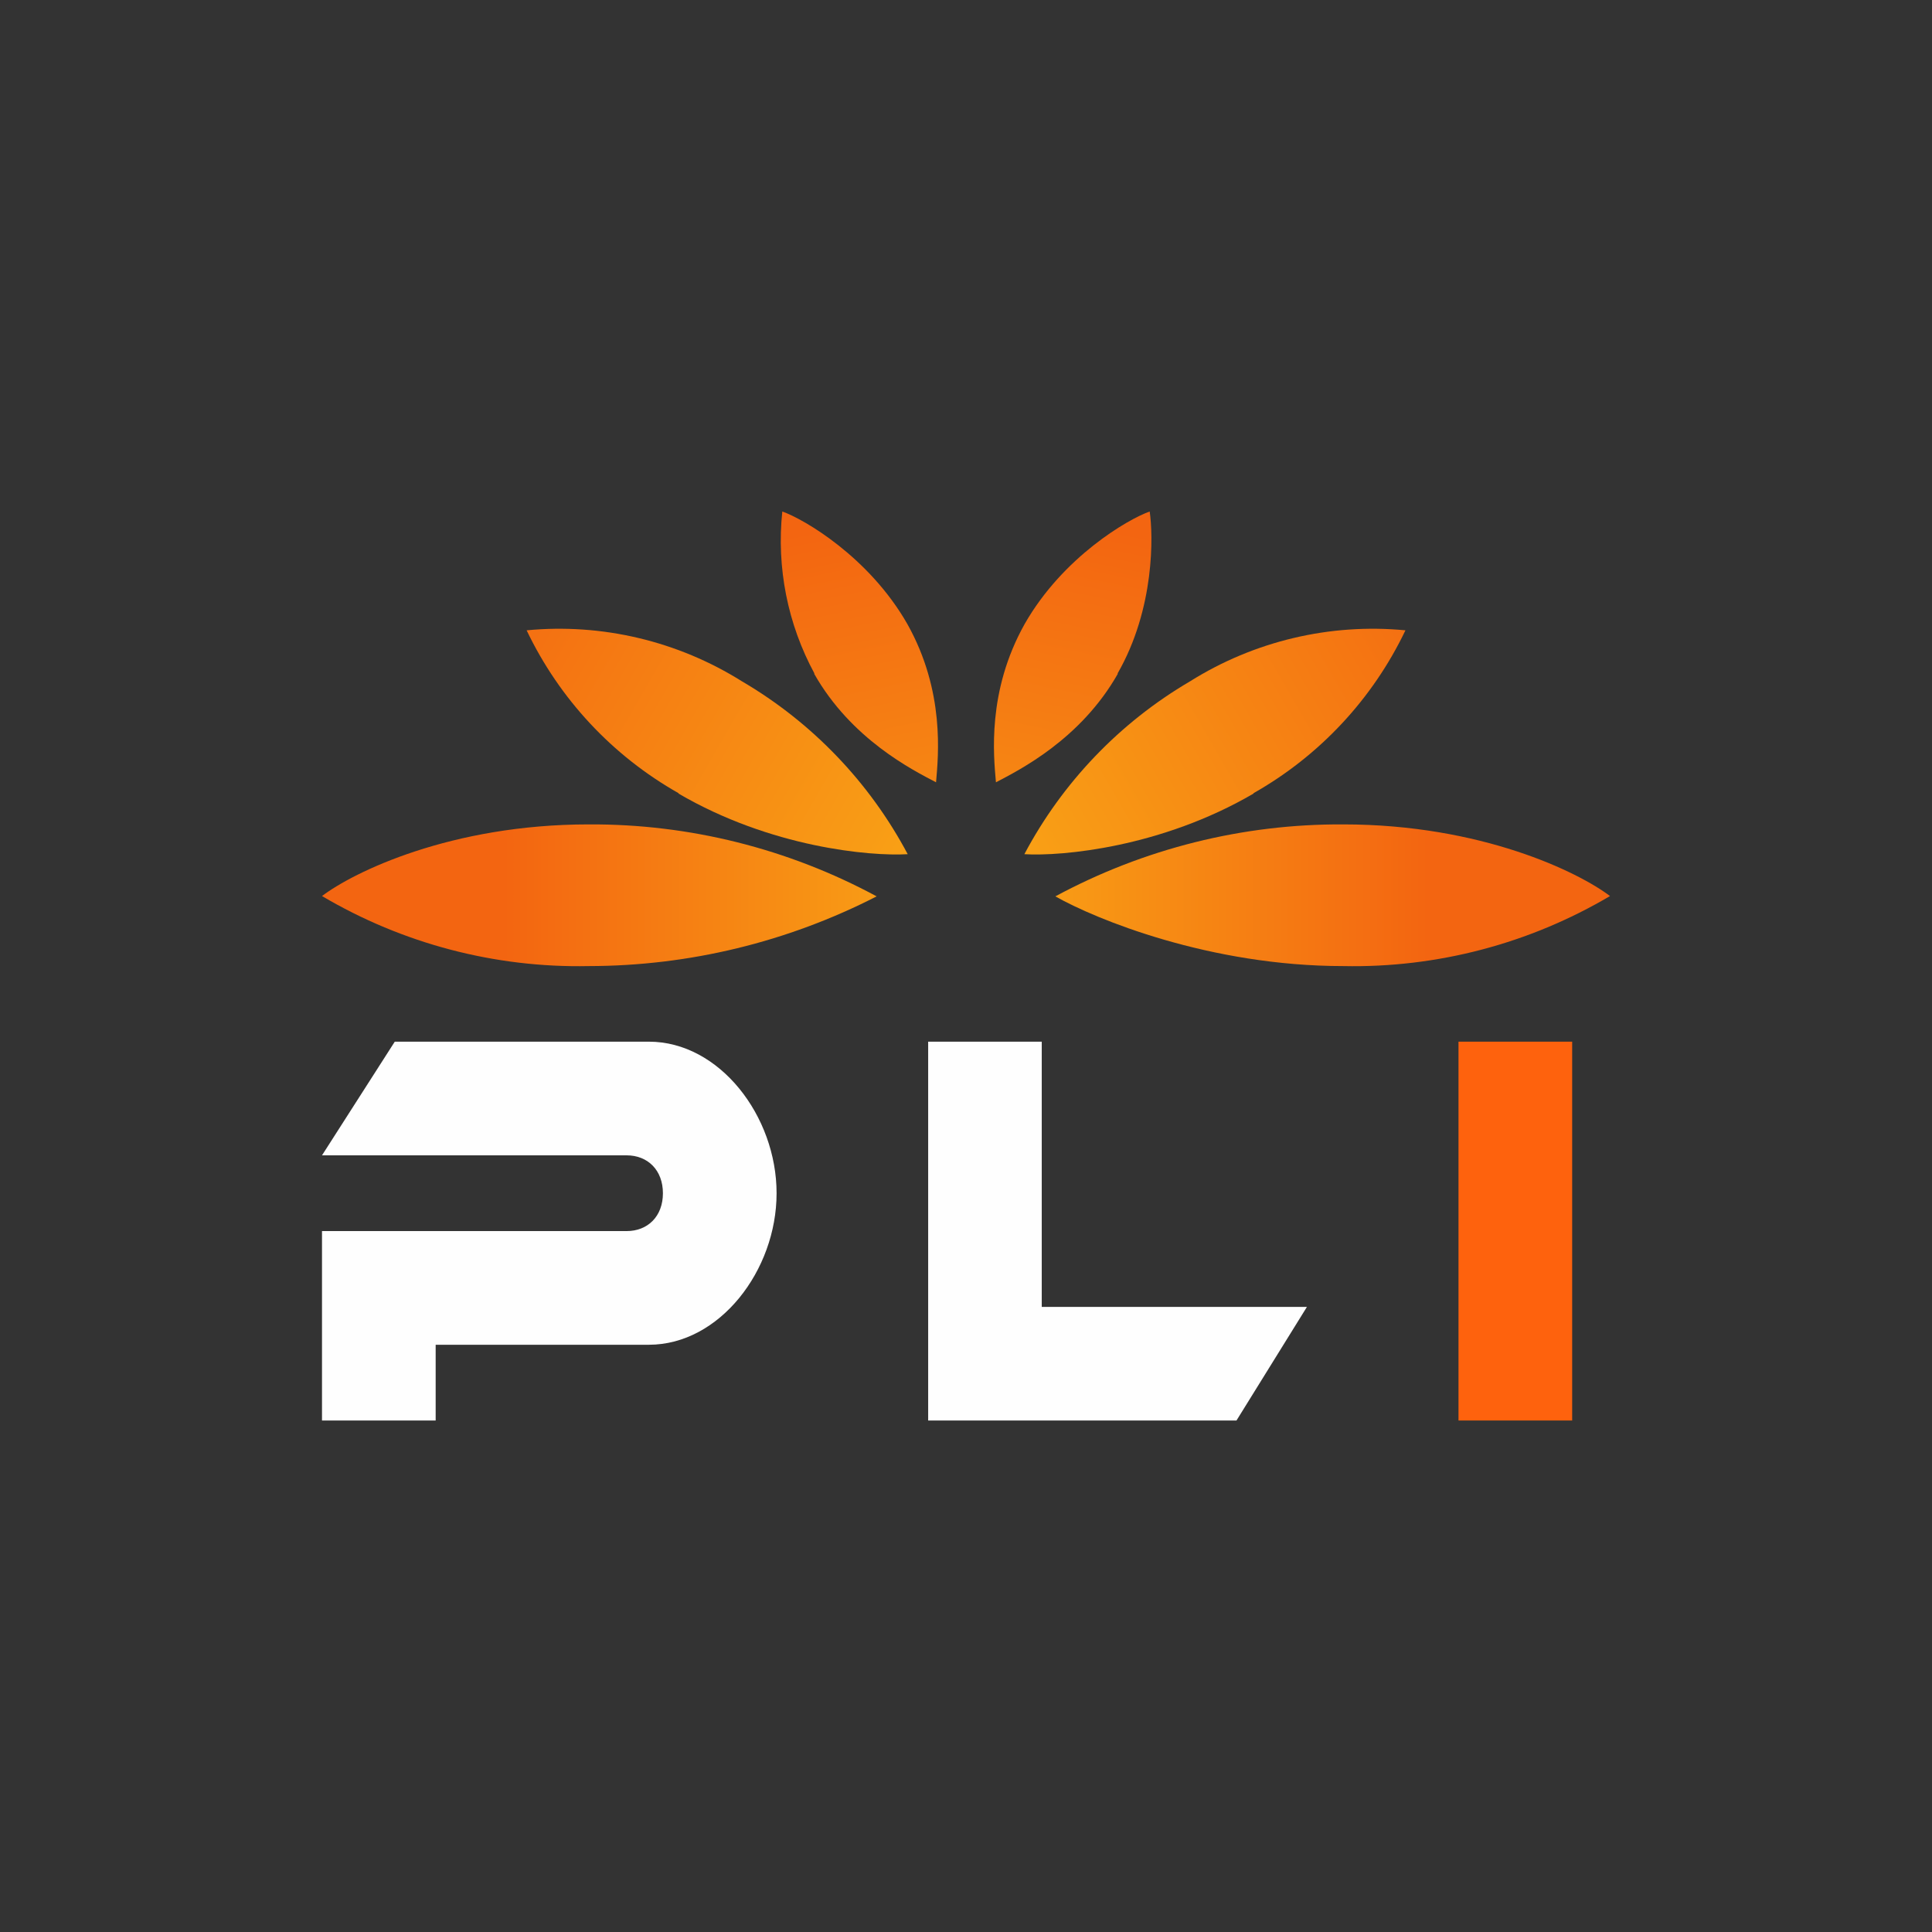 <svg width="24" height="24" viewBox="0 0 24 24" fill="none" xmlns="http://www.w3.org/2000/svg">
<rect x="0" y="0" width="24" height="24" fill="#333333" stroke="none"/>
<path d="M7.313 12.001C6.149 12.025 5.002 11.723 4 11.131C4.391 10.834 5.6 10.241 7.313 10.241C8.561 10.234 9.791 10.542 10.89 11.135C9.783 11.703 8.557 12 7.313 12.001Z" fill="url(#paint0_linear_328_40412)"/>
<path d="M8.429 9.853C7.607 9.388 6.949 8.682 6.542 7.83C7.48 7.74 8.421 7.964 9.219 8.465C10.09 8.976 10.802 9.719 11.276 10.611C10.805 10.639 9.572 10.526 8.429 9.858V9.853Z" fill="url(#paint1_linear_328_40412)"/>
<path d="M10.118 8.368C9.784 7.752 9.645 7.05 9.718 6.354C9.986 6.448 10.795 6.918 11.271 7.751C11.741 8.589 11.656 9.389 11.628 9.718C11.332 9.563 10.574 9.182 10.113 8.368H10.118Z" fill="url(#paint2_linear_328_40412)"/>
<path d="M16.687 12.001C17.851 12.025 18.998 11.723 20 11.131C19.609 10.834 18.4 10.241 16.687 10.241C15.439 10.234 14.209 10.542 13.11 11.135C13.609 11.418 15.026 12.001 16.687 12.001Z" fill="url(#paint3_linear_328_40412)"/>
<path d="M15.572 9.853C16.393 9.388 17.052 8.682 17.459 7.83C16.521 7.74 15.579 7.964 14.781 8.465C13.91 8.976 13.198 9.719 12.725 10.611C13.195 10.639 14.428 10.526 15.572 9.858V9.853Z" fill="url(#paint4_linear_328_40412)"/>
<path d="M13.882 8.368C14.348 7.558 14.325 6.645 14.282 6.354C14.014 6.448 13.204 6.918 12.729 7.751C12.259 8.589 12.343 9.389 12.372 9.718C12.668 9.563 13.426 9.182 13.887 8.368H13.882Z" fill="url(#paint5_linear_328_40412)"/>
<path d="M4 15.293V17.646H5.412V16.705H8.061C8.937 16.705 9.647 15.783 9.647 14.823C9.647 13.863 8.937 12.94 8.061 12.94H4.904L4 14.352H7.784C8.047 14.352 8.235 14.536 8.235 14.823C8.235 15.11 8.047 15.293 7.784 15.293H4ZM11.53 17.646V12.94H12.941V16.235H16.235L15.36 17.646H11.53Z" fill="#FEFEFE"/>
<path d="M18.118 17.646V12.94H19.53V17.646H18.118Z" fill="#FE620D"/>
<defs>
<linearGradient id="paint0_linear_328_40412" x1="6.251" y1="11.998" x2="16.7" y2="11.998" gradientUnits="userSpaceOnUse">
<stop stop-color="#F36511"/>
<stop offset="1" stop-color="#FFDF1A"/>
</linearGradient>
<linearGradient id="paint1_linear_328_40412" x1="5.957" y1="6.316" x2="18.006" y2="13.243" gradientUnits="userSpaceOnUse">
<stop stop-color="#F36511"/>
<stop offset="1" stop-color="#FFDF1A"/>
</linearGradient>
<linearGradient id="paint2_linear_328_40412" x1="6.197" y1="7.38" x2="8.677" y2="19.572" gradientUnits="userSpaceOnUse">
<stop stop-color="#F36511"/>
<stop offset="1" stop-color="#FFDF1A"/>
</linearGradient>
<linearGradient id="paint3_linear_328_40412" x1="17.748" y1="11.998" x2="7.3" y2="11.998" gradientUnits="userSpaceOnUse">
<stop stop-color="#F36511"/>
<stop offset="1" stop-color="#FFDF1A"/>
</linearGradient>
<linearGradient id="paint4_linear_328_40412" x1="18.044" y1="6.316" x2="5.994" y2="13.243" gradientUnits="userSpaceOnUse">
<stop stop-color="#F36511"/>
<stop offset="1" stop-color="#FFDF1A"/>
</linearGradient>
<linearGradient id="paint5_linear_328_40412" x1="17.788" y1="7.38" x2="15.306" y2="19.572" gradientUnits="userSpaceOnUse">
<stop stop-color="#F36511"/>
<stop offset="1" stop-color="#FFDF1A"/>
</linearGradient>
</defs>
</svg>
